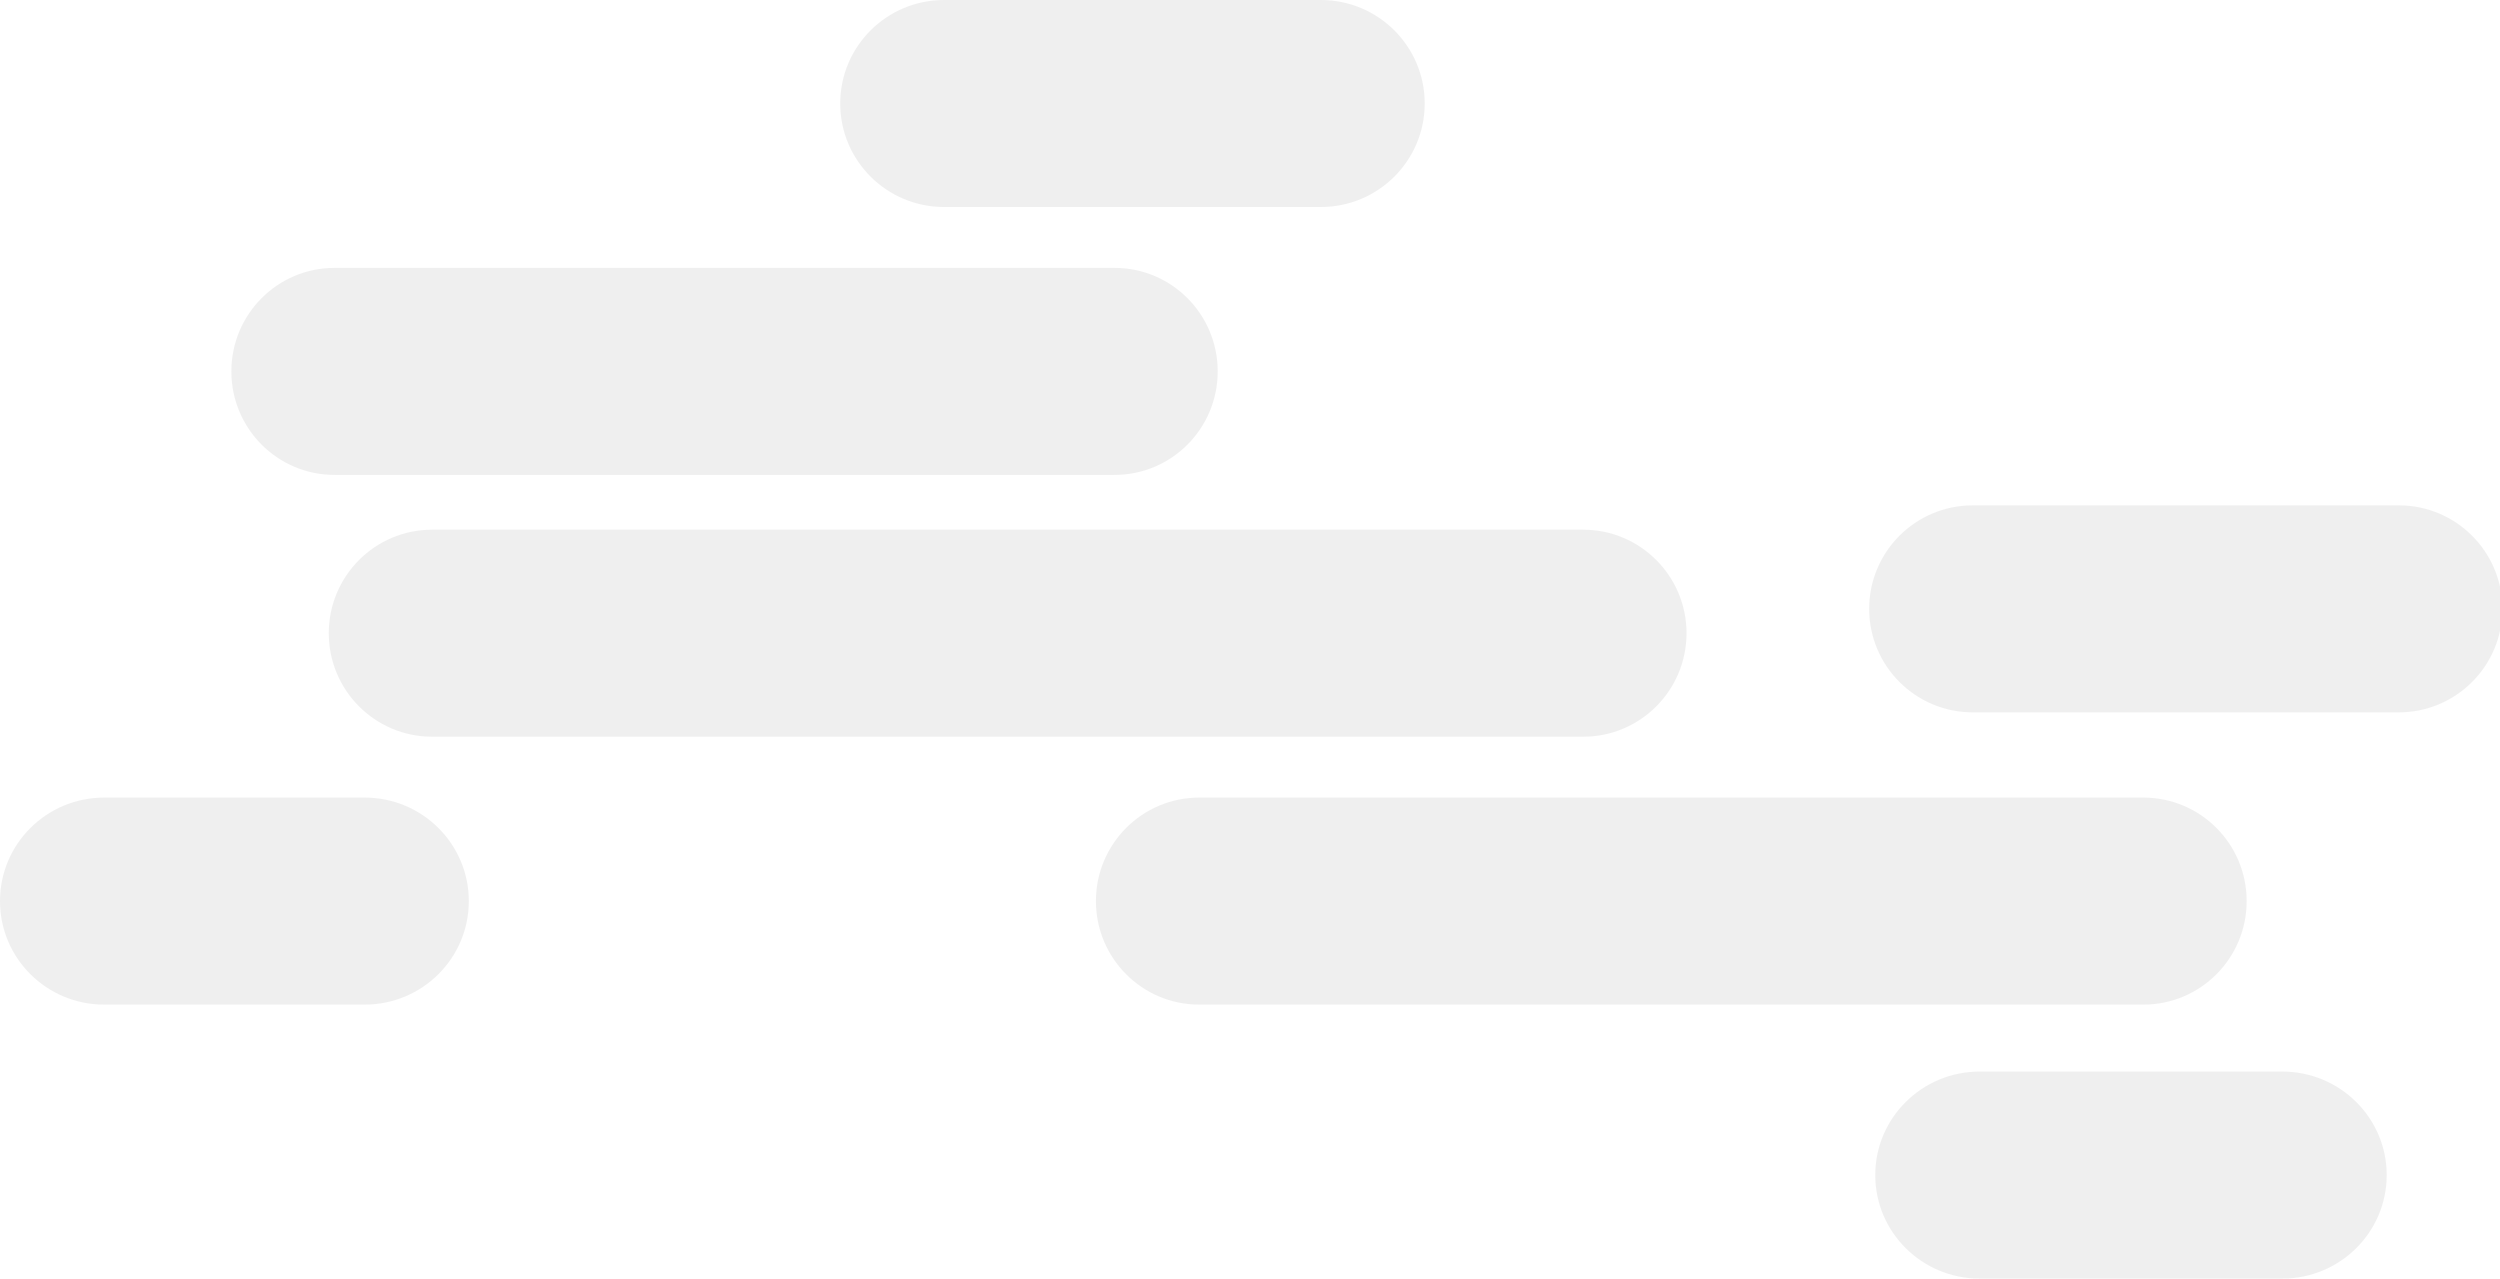<svg width="481" height="246" viewBox="0 0 481 246" fill="none" xmlns="http://www.w3.org/2000/svg">
<path d="M461.517 97.229H379.569C368.556 97.229 359.629 106.145 359.629 117.143C359.629 128.141 368.556 137.057 379.569 137.057H461.517C472.53 137.057 481.457 128.141 481.457 117.143C481.457 106.145 472.53 97.229 461.517 97.229Z" fill="#0F1015" fill-opacity="0.07"/>
<path d="M439.119 206.171H380.881C369.791 206.171 360.8 215.087 360.8 226.086C360.8 237.084 369.791 246 380.881 246H439.119C450.209 246 459.2 237.084 459.2 226.086C459.2 215.087 450.209 206.171 439.119 206.171Z" fill="#0F1015" fill-opacity="0.07"/>
<path d="M304.607 101.914H83.136C72.157 101.914 63.257 110.83 63.257 121.829C63.257 132.827 72.157 141.743 83.136 141.743H304.607C315.586 141.743 324.486 132.827 324.486 121.829C324.486 110.83 315.586 101.914 304.607 101.914Z" fill="#0F1015" fill-opacity="0.07"/>
<path d="M214.442 51.543H64.358C53.399 51.543 44.514 60.459 44.514 71.457C44.514 82.456 53.399 91.371 64.358 91.371H214.442C225.401 91.371 234.286 82.456 234.286 71.457C234.286 60.459 225.401 51.543 214.442 51.543Z" fill="#0F1015" fill-opacity="0.07"/>
<path d="M70.166 153.457H20.034C8.969 153.457 0 162.373 0 173.371C0 184.37 8.969 193.286 20.034 193.286H70.166C81.231 193.286 90.2 184.37 90.2 173.371C90.2 162.373 81.231 153.457 70.166 153.457Z" fill="#0F1015" fill-opacity="0.07"/>
<path d="M254.118 0H181.653C170.61 0 161.657 8.916 161.657 19.914C161.657 30.913 170.61 39.829 181.653 39.829H254.118C265.162 39.829 274.114 30.913 274.114 19.914C274.114 8.916 265.162 0 254.118 0Z" fill="#0F1015" fill-opacity="0.07"/>
<path d="M412.388 153.457H230.726C219.753 153.457 210.857 162.373 210.857 173.371C210.857 184.37 219.753 193.286 230.726 193.286H412.388C423.361 193.286 432.257 184.37 432.257 173.371C432.257 162.373 423.361 153.457 412.388 153.457Z" fill="#0F1015" fill-opacity="0.07"/>
</svg>
